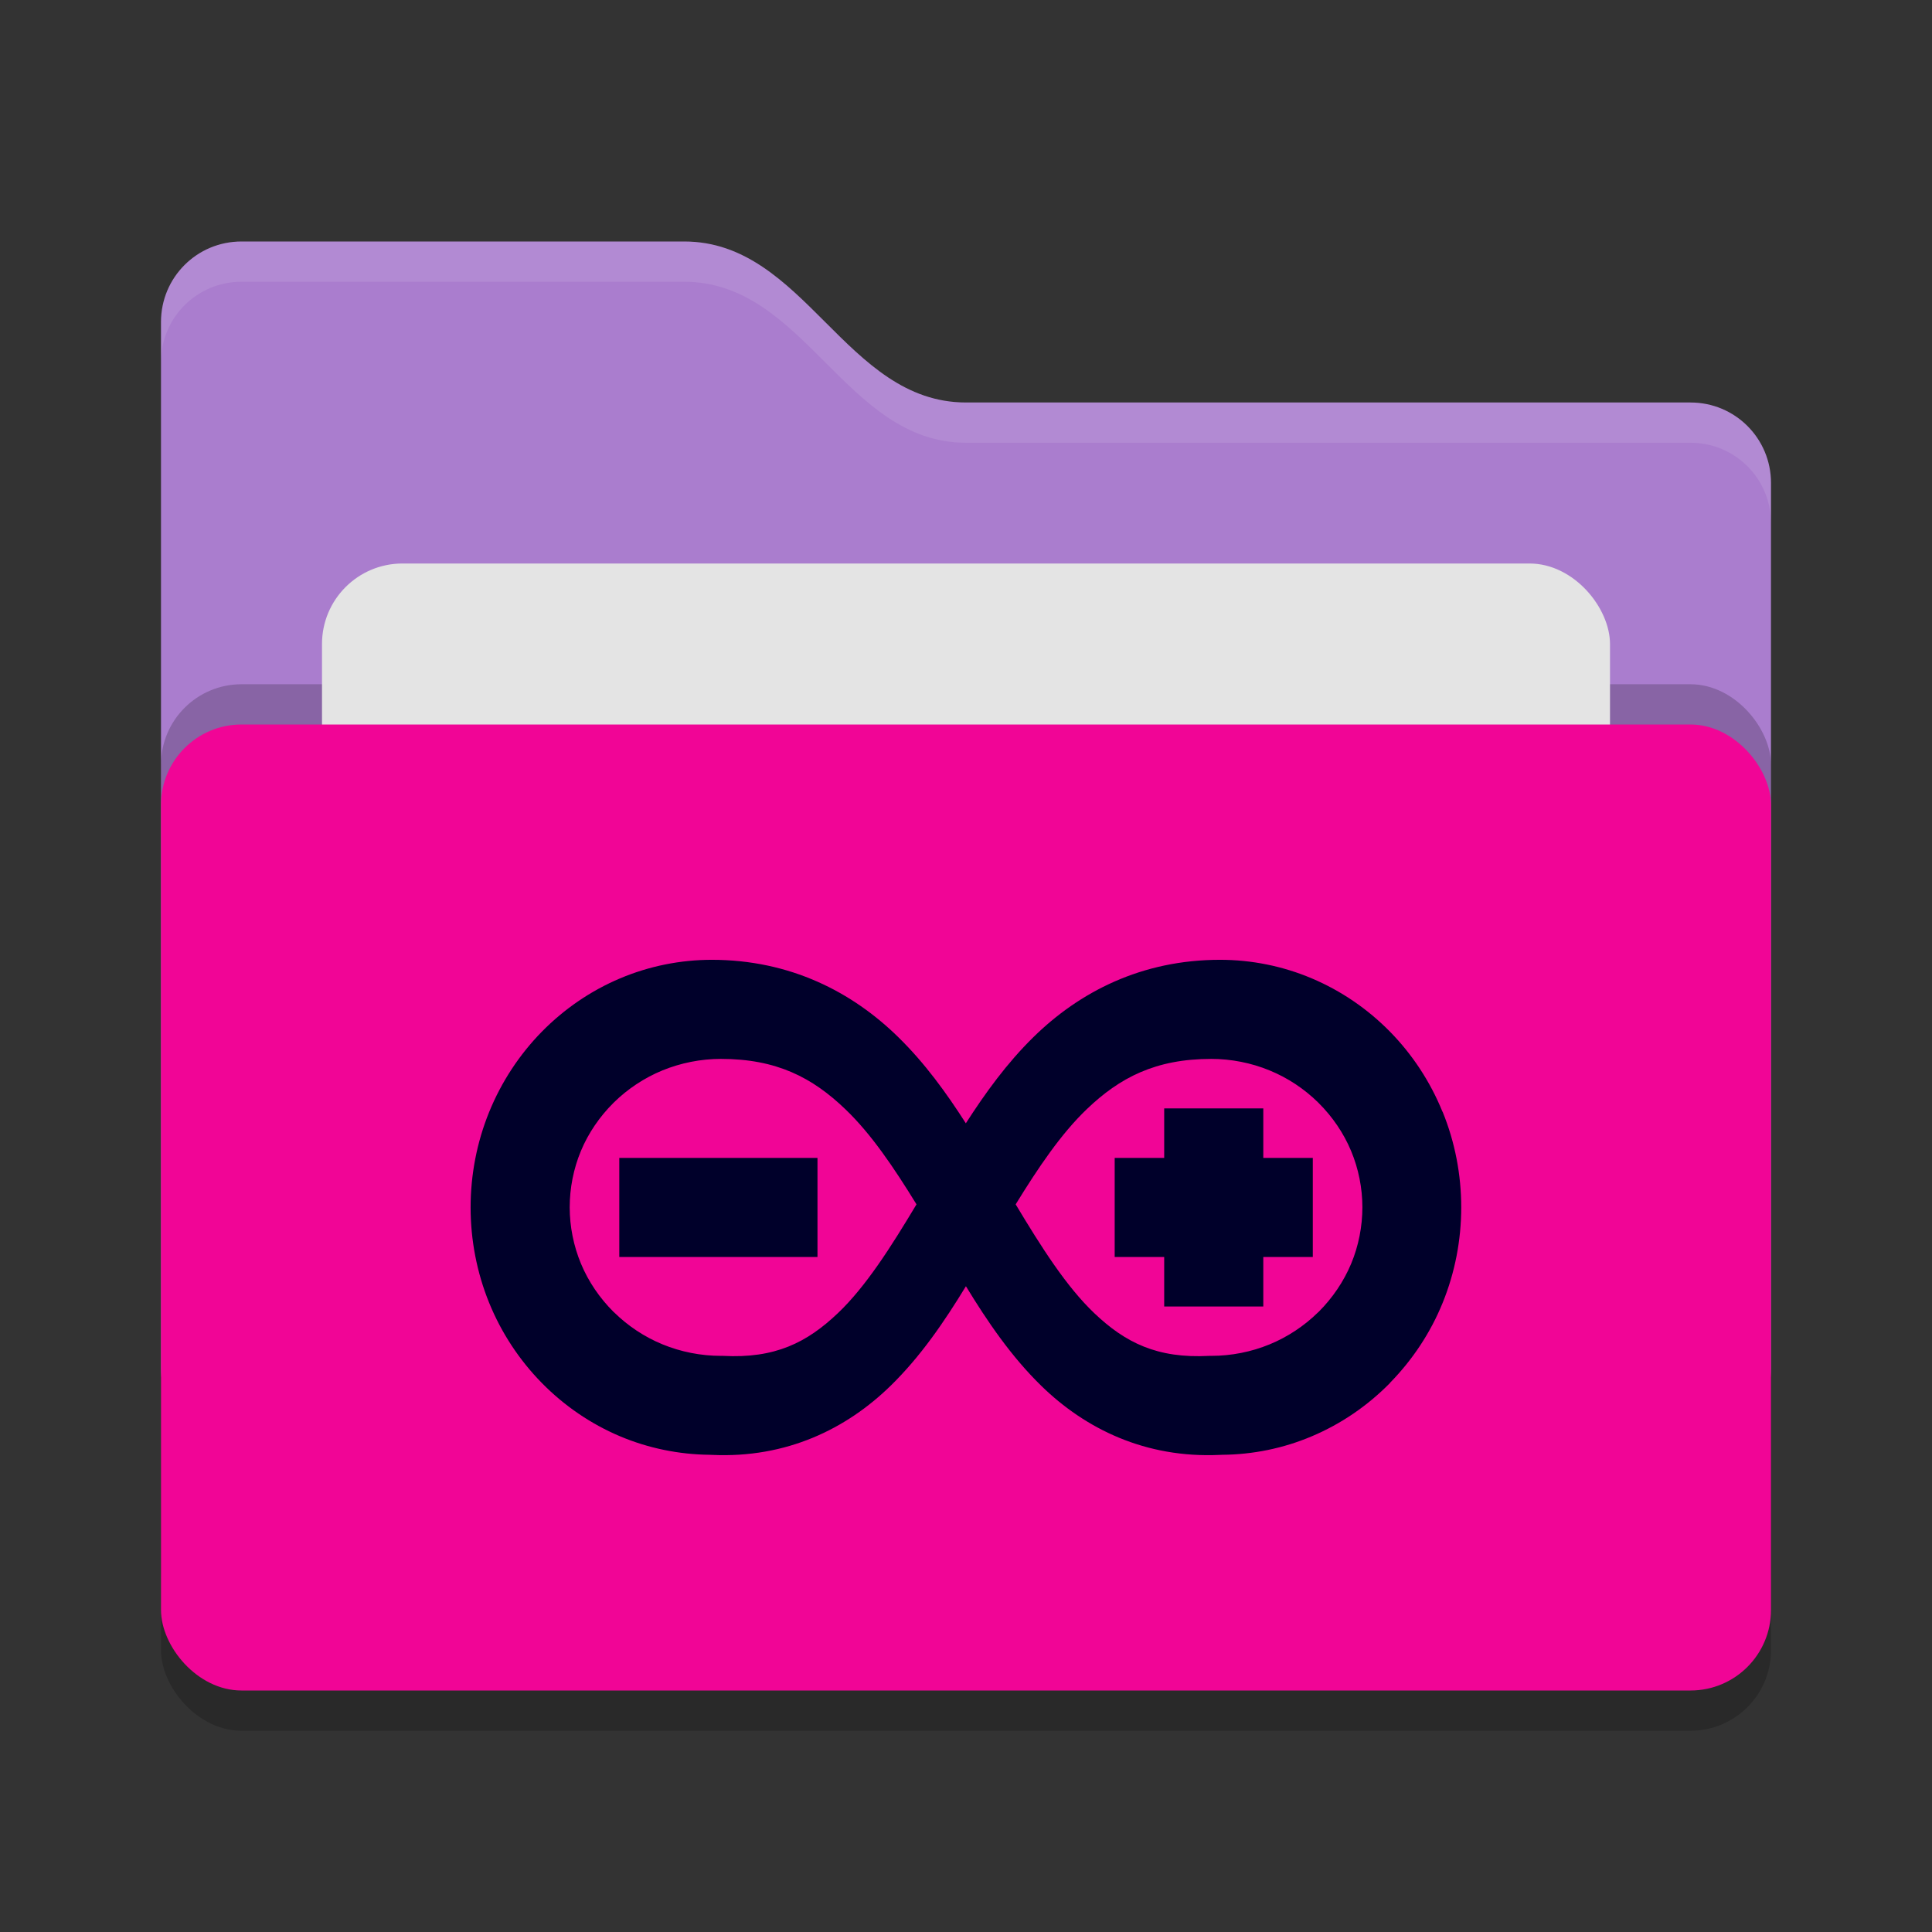 <svg xmlns="http://www.w3.org/2000/svg" width="24" height="24" version="1">
 <rect width="100%" height="100%" fill="#333333" stroke="none"/>
 <rect style="opacity:0.2" width="20" height="12" x="2" y="9.5" rx="1" ry="1"/>
 <path style="fill:#aa7dce" d="M 2,17 C 2,17.554 2.446,18 3,18 H 21 C 21.554,18 22,17.554 22,17 V 6 C 22,5.446 21.554,5 21,5 H 12 C 10.5,5 10,3 8.5,3 H 3 C 2.446,3 2,3.446 2,4"/>
 <rect style="opacity:0.2" width="20" height="12" x="2" y="8.5" rx="1" ry="1"/>
 <rect style="fill:#e4e4e4" width="16" height="8" x="4" y="7" rx="1" ry="1"/>
 <rect style="fill:#f10596" width="20" height="12" x="2" y="9" rx="1" ry="1"/>
 <path style="opacity:0.1;fill:#ffffff" d="M 3,3 C 2.446,3 2,3.446 2,4 V 4.5 C 2,3.946 2.446,3.5 3,3.5 H 8.5 C 10,3.5 10.5,5.5 12,5.5 H 21 C 21.554,5.5 22,5.946 22,6.5 V 6 C 22,5.446 21.554,5 21,5 H 12 C 10.5,5 10,3 8.5,3 Z"/>
 <g transform="translate(1,1)">
  <path style="fill:#00002a" d="m7.843 10.923c-0.39 0-0.779 0.078-1.141 0.231-0.362 0.153-0.692 0.378-0.971 0.662-0.279 0.284-0.503 0.625-0.655 0.999-0.152 0.374-0.23 0.778-0.23 1.184 0 0.406 0.078 0.81 0.23 1.184 0.152 0.374 0.376 0.713 0.655 0.997 0.279 0.284 0.609 0.509 0.971 0.662 0.353 0.149 0.733 0.226 1.114 0.23 0.009 3.27e-4 0.017 8.62e-4 0.026 0.001 0.928 0.044 1.674-0.324 2.221-0.858 0.374-0.365 0.668-0.797 0.936-1.237 0.268 0.44 0.562 0.872 0.936 1.237 0.547 0.534 1.294 0.902 2.221 0.858 9e-3 -3.26e-4 0.017-8e-4 0.026-0.001 0.381-0.003 0.761-0.08 1.114-0.23 0.362-0.153 0.692-0.378 0.971-0.662l0.002-0.004c0.278-0.284 0.502-0.621 0.653-0.994 0.152-0.374 0.23-0.778 0.23-1.184s-0.078-0.81-0.23-1.184l-0.004-6e-3c-0.151-0.371-0.373-0.709-0.651-0.992-0.279-0.284-0.609-0.509-0.971-0.662-0.361-0.153-0.75-0.231-1.14-0.231-0.977 0-1.749 0.401-2.319 0.961-0.329 0.323-0.596 0.692-0.839 1.07-0.242-0.378-0.509-0.747-0.839-1.07-0.57-0.559-1.341-0.961-2.319-0.961zm0.112 1.231c0.695 0 1.138 0.234 1.544 0.623 0.323 0.308 0.605 0.727 0.886 1.184-0.32 0.534-0.63 1.022-0.977 1.352-0.383 0.364-0.779 0.565-1.428 0.53h-0.025c-0.247 0-0.497-0.049-0.725-0.143-0.225-0.092-0.431-0.23-0.602-0.398l-0.007-6e-3c-0.172-0.171-0.312-0.377-0.404-0.598-0.092-0.221-0.14-0.462-0.14-0.7 0-0.238 0.047-0.479 0.139-0.7 0.092-0.221 0.232-0.426 0.404-0.597l0.007-0.007c0.171-0.168 0.378-0.305 0.602-0.397 0.228-0.093 0.477-0.143 0.725-0.143zm6.091 0c0.247 0 0.497 0.049 0.725 0.143 0.225 0.092 0.431 0.229 0.602 0.397l0.007 0.007c0.172 0.171 0.312 0.376 0.404 0.597 0.092 0.22 0.14 0.461 0.14 0.699 0 0.238-0.047 0.479-0.139 0.7-0.092 0.221-0.232 0.427-0.404 0.599l-0.007 6e-3c-0.171 0.168-0.378 0.306-0.602 0.398-0.228 0.094-0.477 0.143-0.725 0.143h-0.025c-0.649 0.035-1.045-0.166-1.428-0.53-0.348-0.331-0.657-0.819-0.977-1.352 0.281-0.457 0.563-0.876 0.885-1.184 0.407-0.389 0.85-0.623 1.545-0.623zm-0.584 0.615v0.615h-0.615v1.231h0.615v0.615h1.231v-0.615h0.615v-1.231h-0.615v-0.615zm-6.769 0.615v1.231h2.462v-1.231z"/>
 </g>
</svg>
